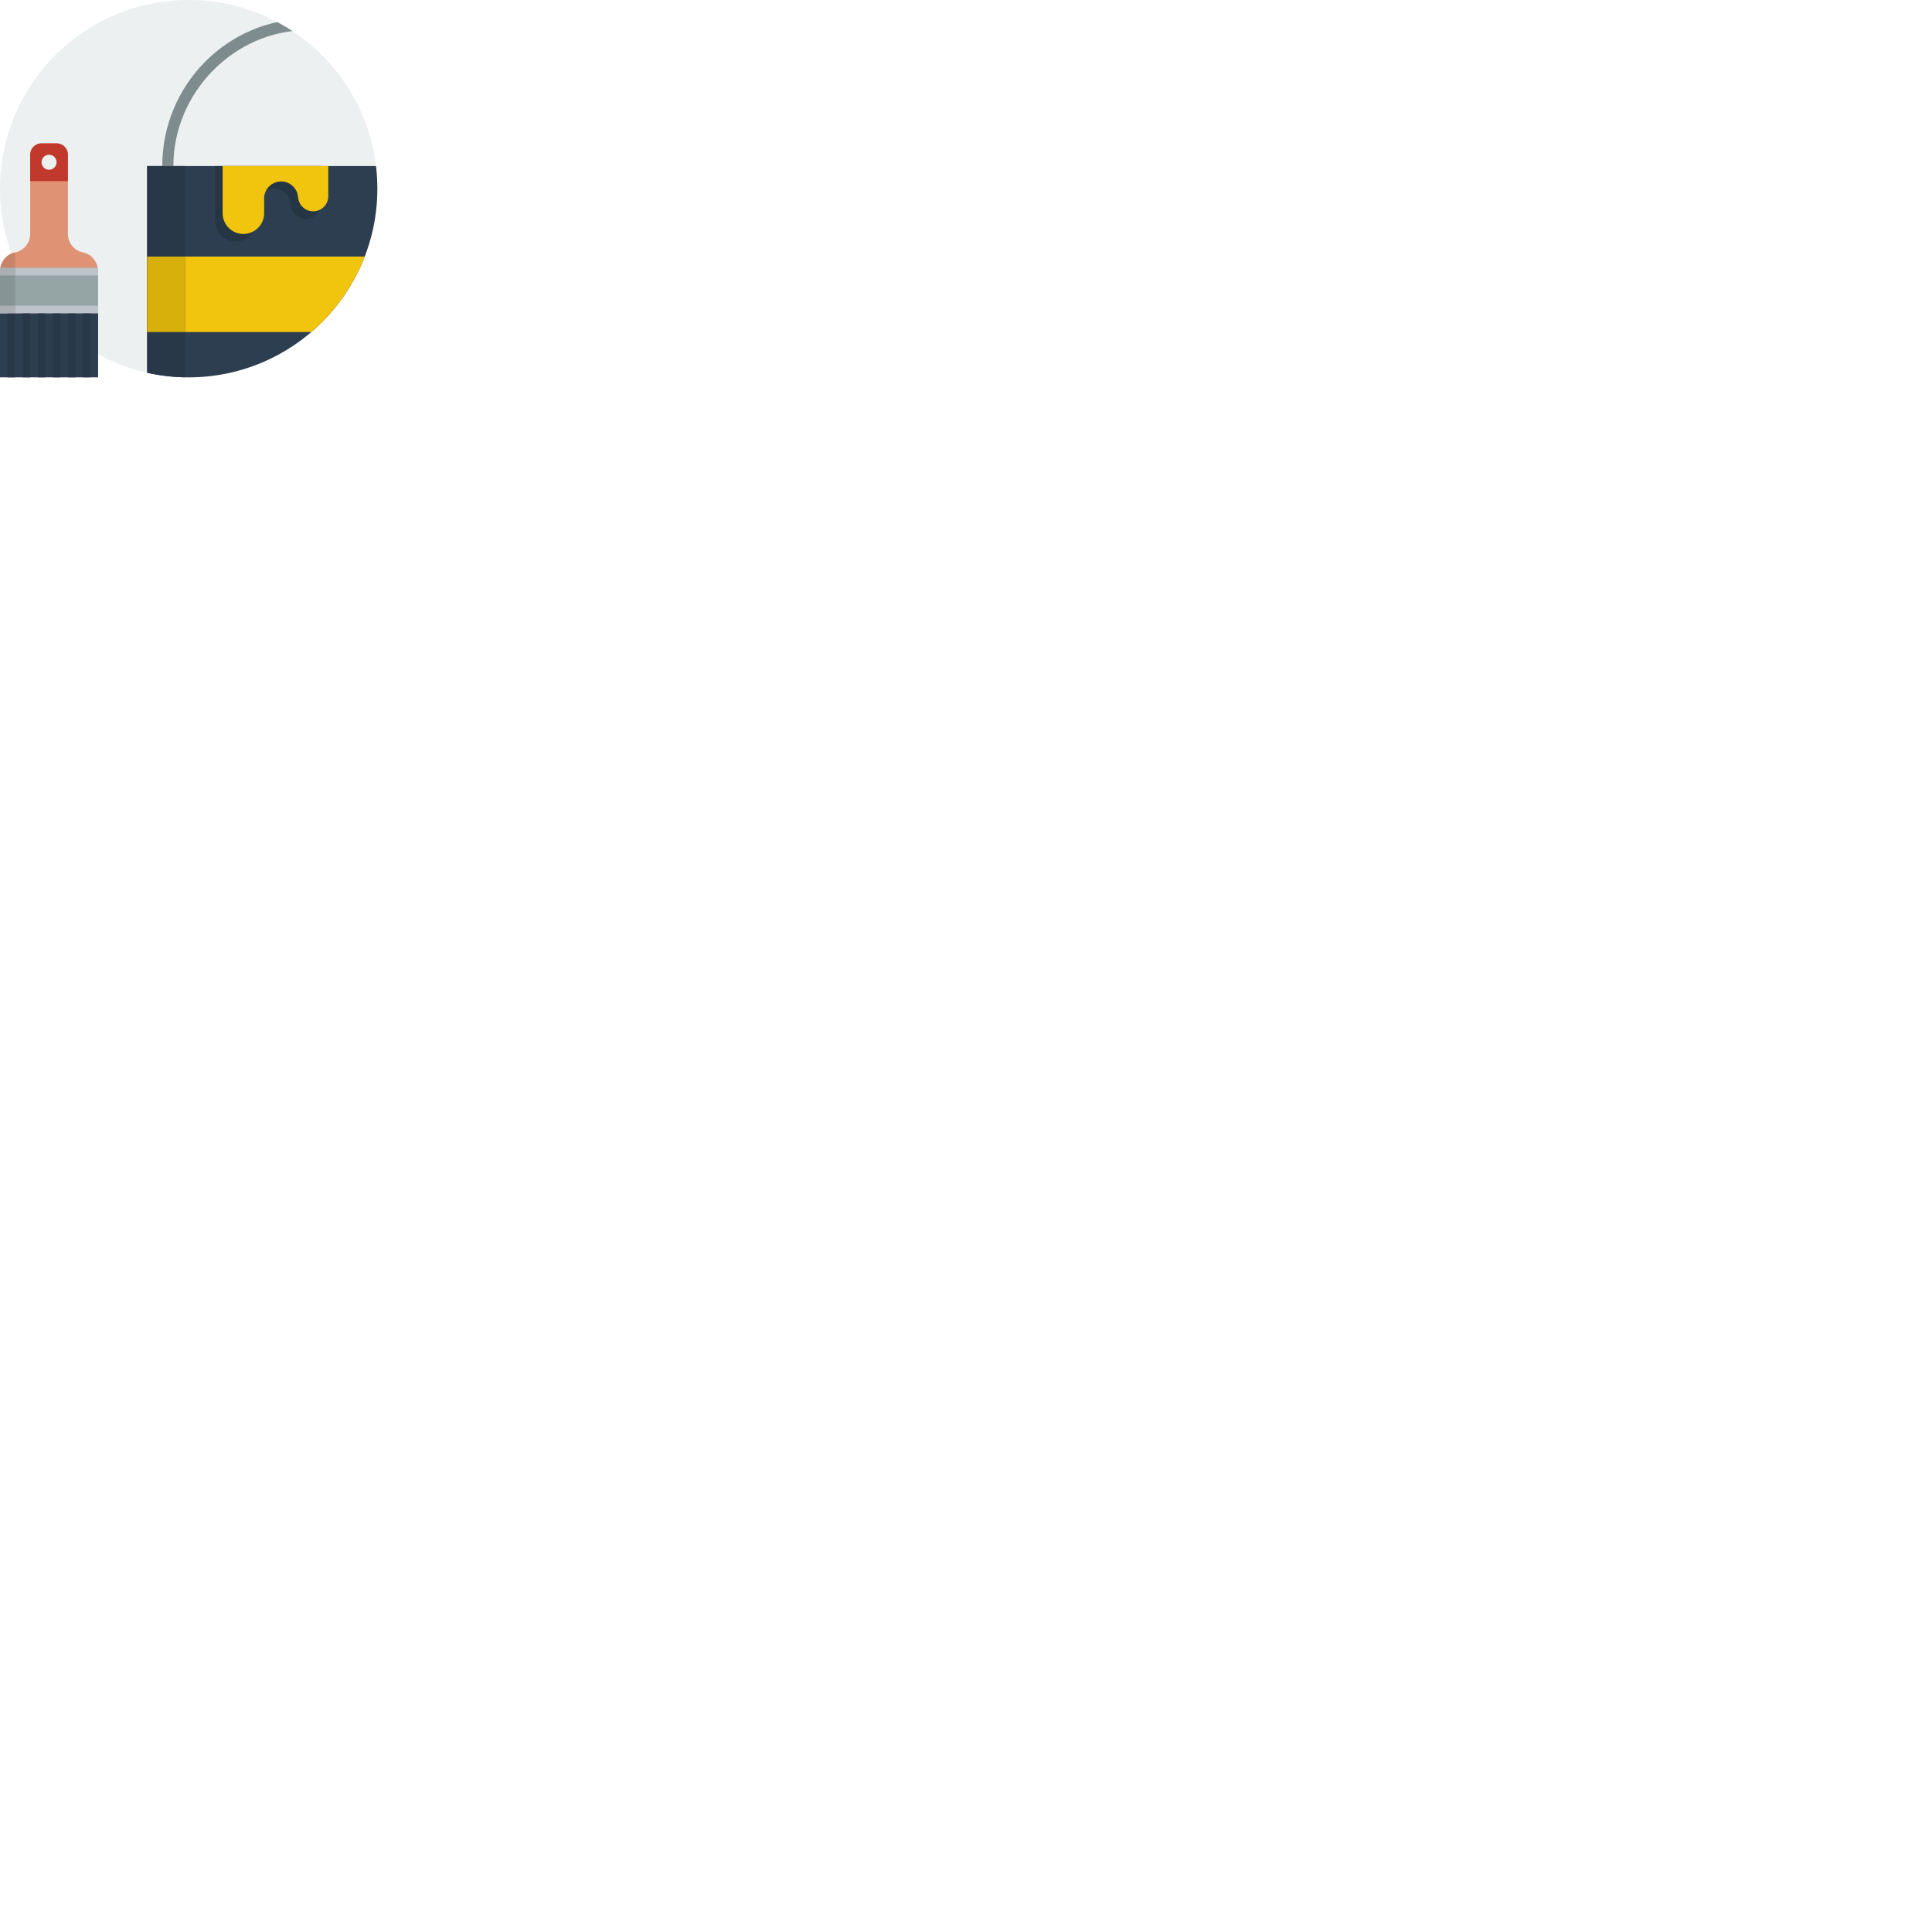 <svg xmlns="http://www.w3.org/2000/svg" version="1.1" viewBox="0 0 512 512" fill="currentColor"><path fill="#ECF0F1" d="M50 0c27.613 0 50 22.386 50 50s-22.387 50-50 50C22.386 100 0 77.614 0 50S22.386 0 50 0"/><path fill="#DF9274" d="M21.99 66.896A4.997 4.997 0 0 1 18 62c0-.717.004-1.373.01-2H18V41a3 3 0 0 0-3-3h-4a3 3 0 0 0-3 3v19h-.01c.006.627.01 1.283.01 2a4.997 4.997 0 0 1-3.99 4.896C1.658 67.35 0 69.539 0 72v2a5 5 0 0 0 5 5h16a5 5 0 0 0 5-5v-2c0-2.461-1.658-4.65-4.01-5.104M13 45a2 2 0 1 1 .001-4.001A2 2 0 0 1 13 45"/><path fill="#C88368" d="M4 66.9c-2.297.447-3.919 2.553-3.987 4.947c.068 3.49 1.751 6.378 3.987 7.051z"/><path fill="#2C3E50" d="M0 83h26v17H0z"/><path fill="#283848" d="M2 100h2V83H2zm4 0h2V83H6zm4 0h2V83h-2zm4 0h2V83h-2zm4 0h2V83h-2zm4-17v17h2V83z"/><path fill="#95A5A6" d="M0 71h26v11H0z"/><path fill="#BDC3C7" d="M0 81h26v2H0zm0-10h26v2H0z"/><path fill="#C0392C" d="M8 41v7h10v-7a3 3 0 0 0-3-3h-4a3 3 0 0 0-3 3m5 0a2 2 0 1 1-.001 4.001A2 2 0 0 1 13 41"/><path fill="#869495" d="M0 71h4v11H0z"/><path fill="#AAAFB3" d="M0 71h4v2H0zm0 10h4v2H0z"/><defs><circle id="flatUiBrush0" cx="50" cy="50" r="50"/></defs><clipPath id="flatUiBrush1"><use href="#flatUiBrush0"/></clipPath><g clip-path="url(#flatUiBrush1)"><path fill="#7F8C8D" d="M120 44h-3.447c0-19.578-15.725-36.007-35.053-36.007S45.948 24.422 45.948 44H43C43 22.495 60.271 5 81.5 5S120 22.495 120 44"/><path fill="#2C3E50" d="M39 44h79v82H39z"/><path fill="#F1C40E" d="M39 68h79v20H39z"/><path fill="#253544" d="M77 44H57v14.5a5.5 5.5 0 0 0 11 0v-4c0-2.484 2.016-4.5 4.5-4.5s4.5 2.016 4.5 4.5V54a4 4 0 0 0 8 0V44z"/><path fill="#F1C40E" d="M79 44H59v12.5a5.5 5.5 0 0 0 11 0v-4a4.501 4.501 0 0 1 9 0V52a4 4 0 0 0 8 0v-8z"/><path fill="#283848" d="M39 44h10v68H39z"/><path fill="#D8B00C" d="M39 68h10v20H39z"/></g></svg>